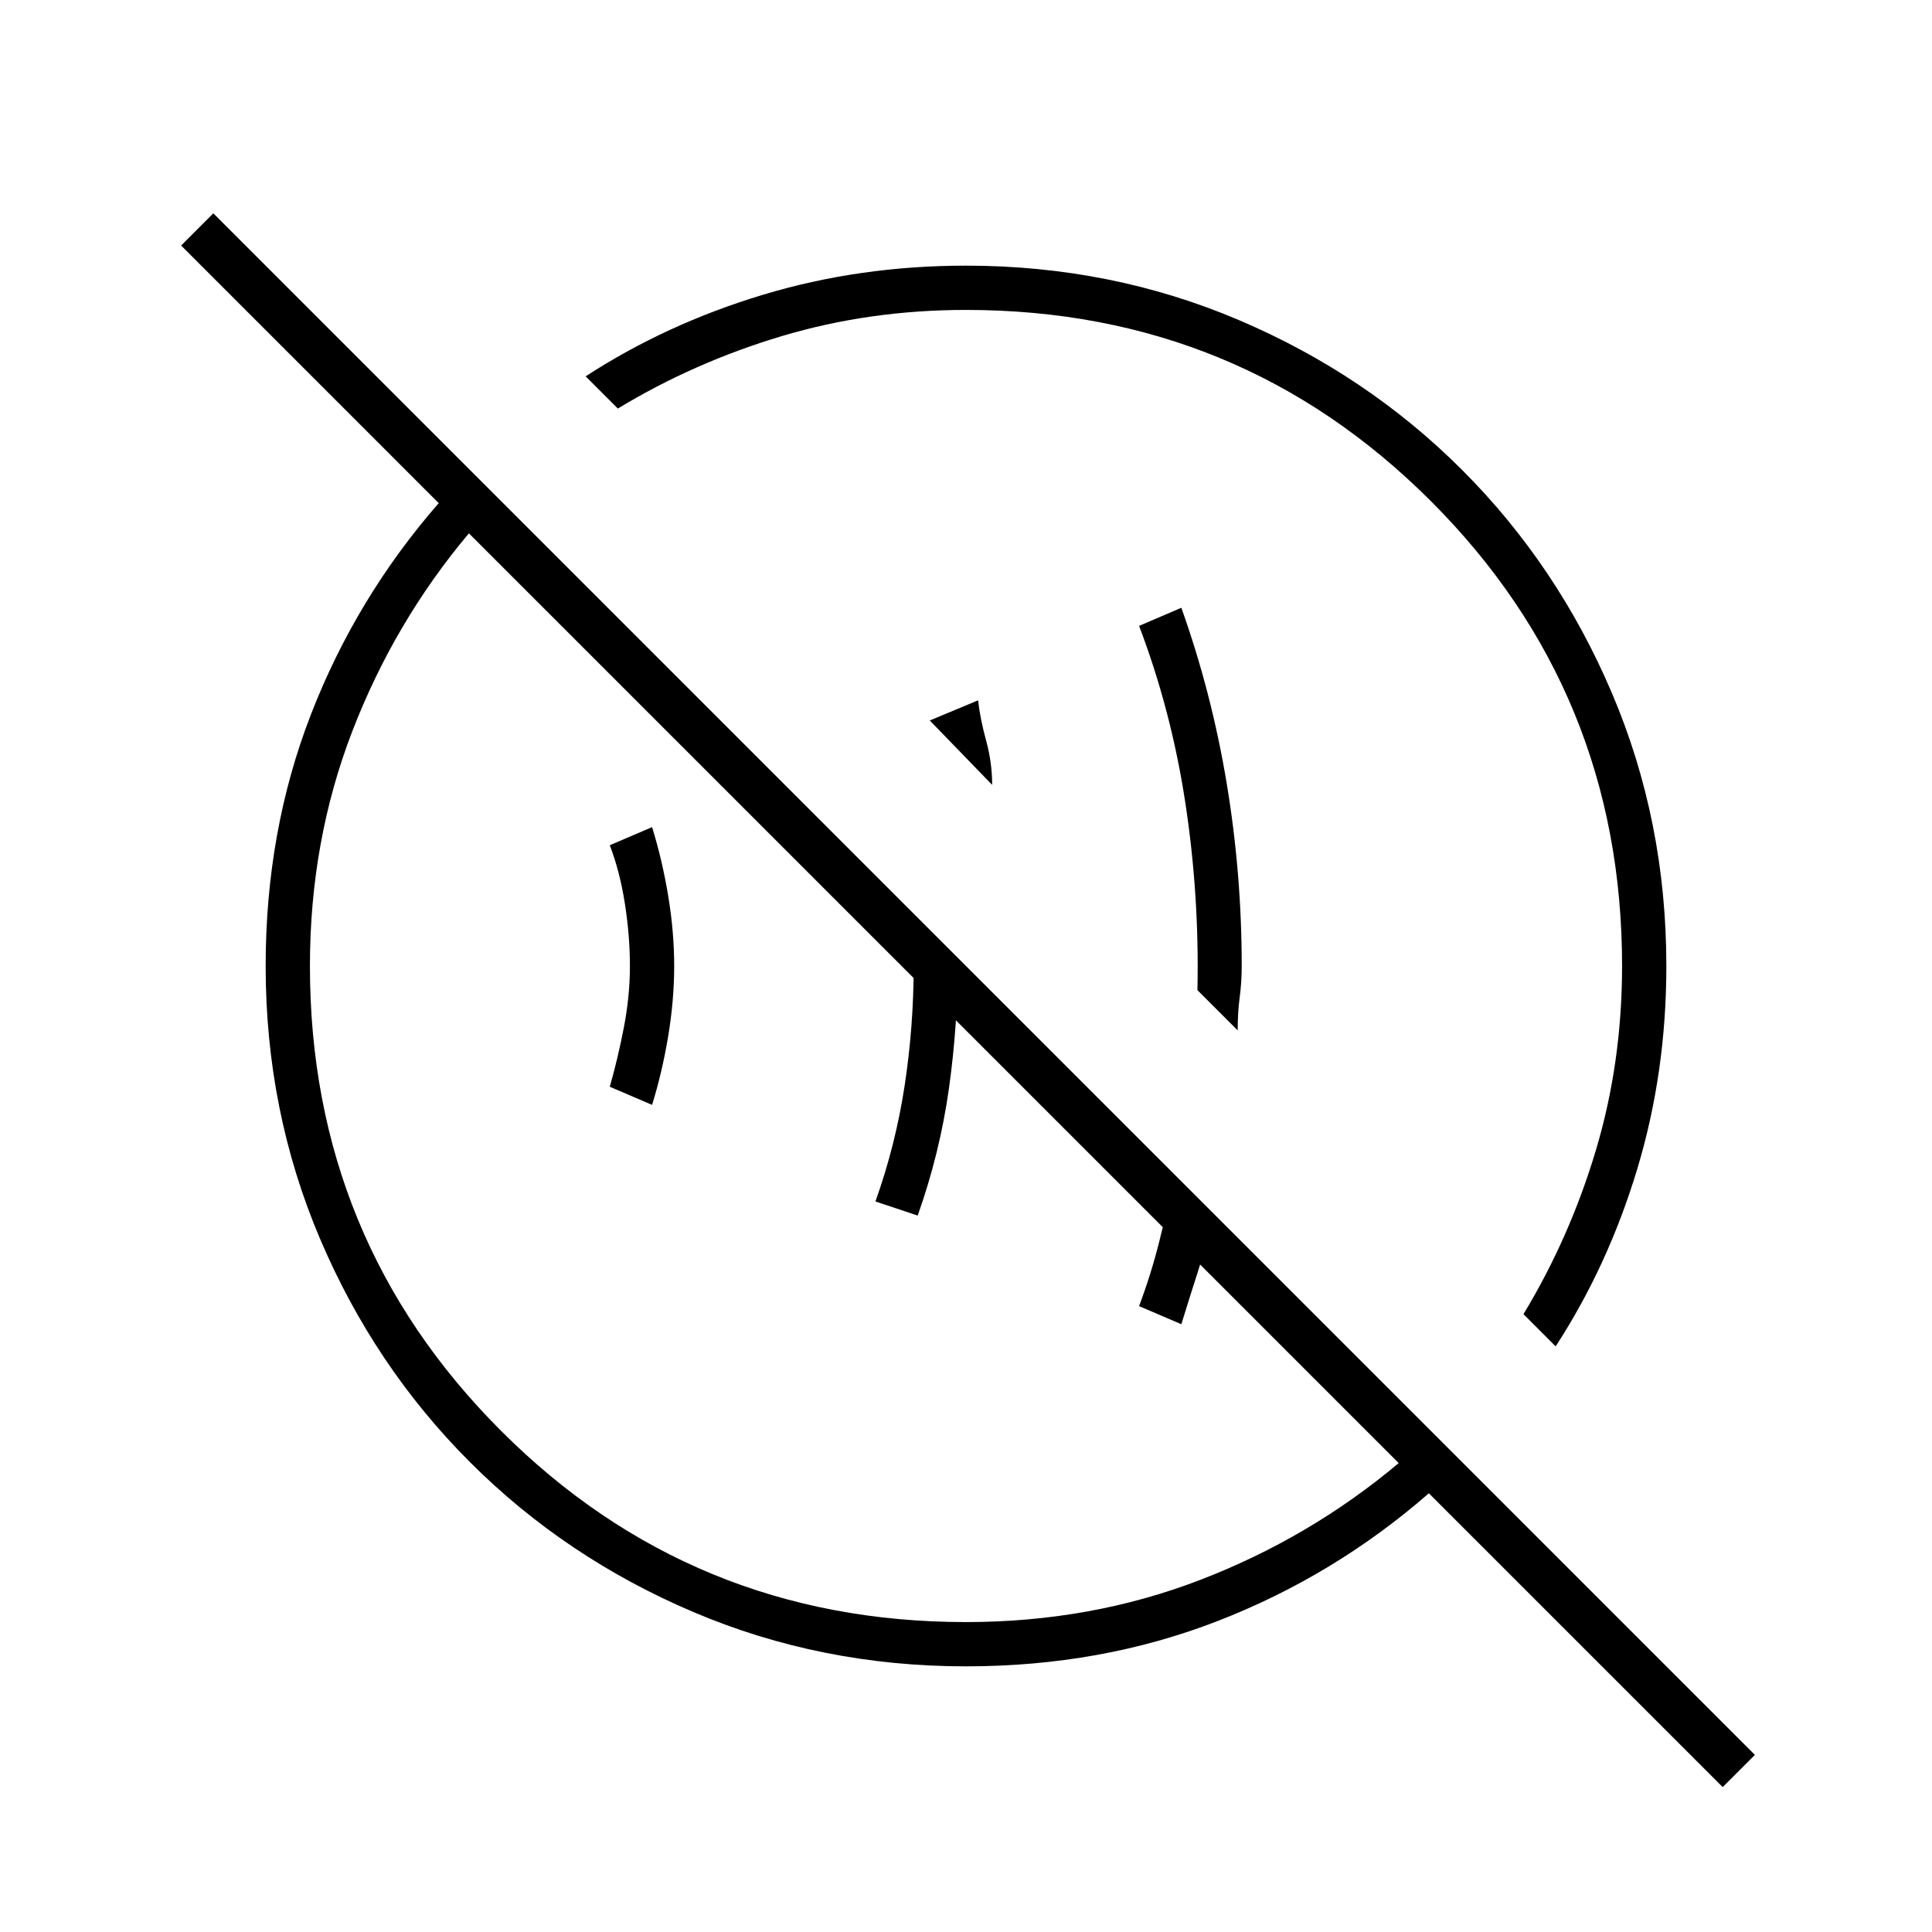 <svg xmlns="http://www.w3.org/2000/svg" width="48" height="48" viewBox="0 -960 960 960"><path d="m587-302-21-9q6-16 10-32t8-33l19 19q-3 14-7.5 28t-8.5 27Zm-131-54-21-7q10-28 14.5-57.5T454-480v-26l22 22q0 33-4.5 65T456-356Zm-132-55-21-9q4-14 7-29.5t3-30.5q0-15-2.5-31t-7.5-29l21-9q5 16 8 34t3 35q0 17-3 35t-8 34Zm291-37-20-20q1-47-6-93t-23-88l21-9q15 42 22.5 87t7.5 91q0 8-1 15.5t-1 16.5ZM493-570l-31-32 24-10q1 9 4 20t3 22ZM856-72 710-218q-47 41-105 63.5T480-132q-72 0-135.5-27t-111-74.5Q186-281 159-344.5T132-480q0-67 22.5-125T218-710L90-838l16-16L872-88l-16 16Zm-376-82q62 0 116.5-21t98.5-58L233-695q-37 44-58 98.5T154-480q0 136 95 231t231 95Zm293-137-16-16q23-38 36-81.5t13-91.5q0-136-95-231t-231-95q-48 0-91.5 13T307-757l-16-16q40-26 88-40.5T480-828q72 0 135.5 27t111 74.5Q774-679 801-615.5T828-480q0 53-14.5 101T773-291ZM532-532Zm-68 68Z"/></svg>